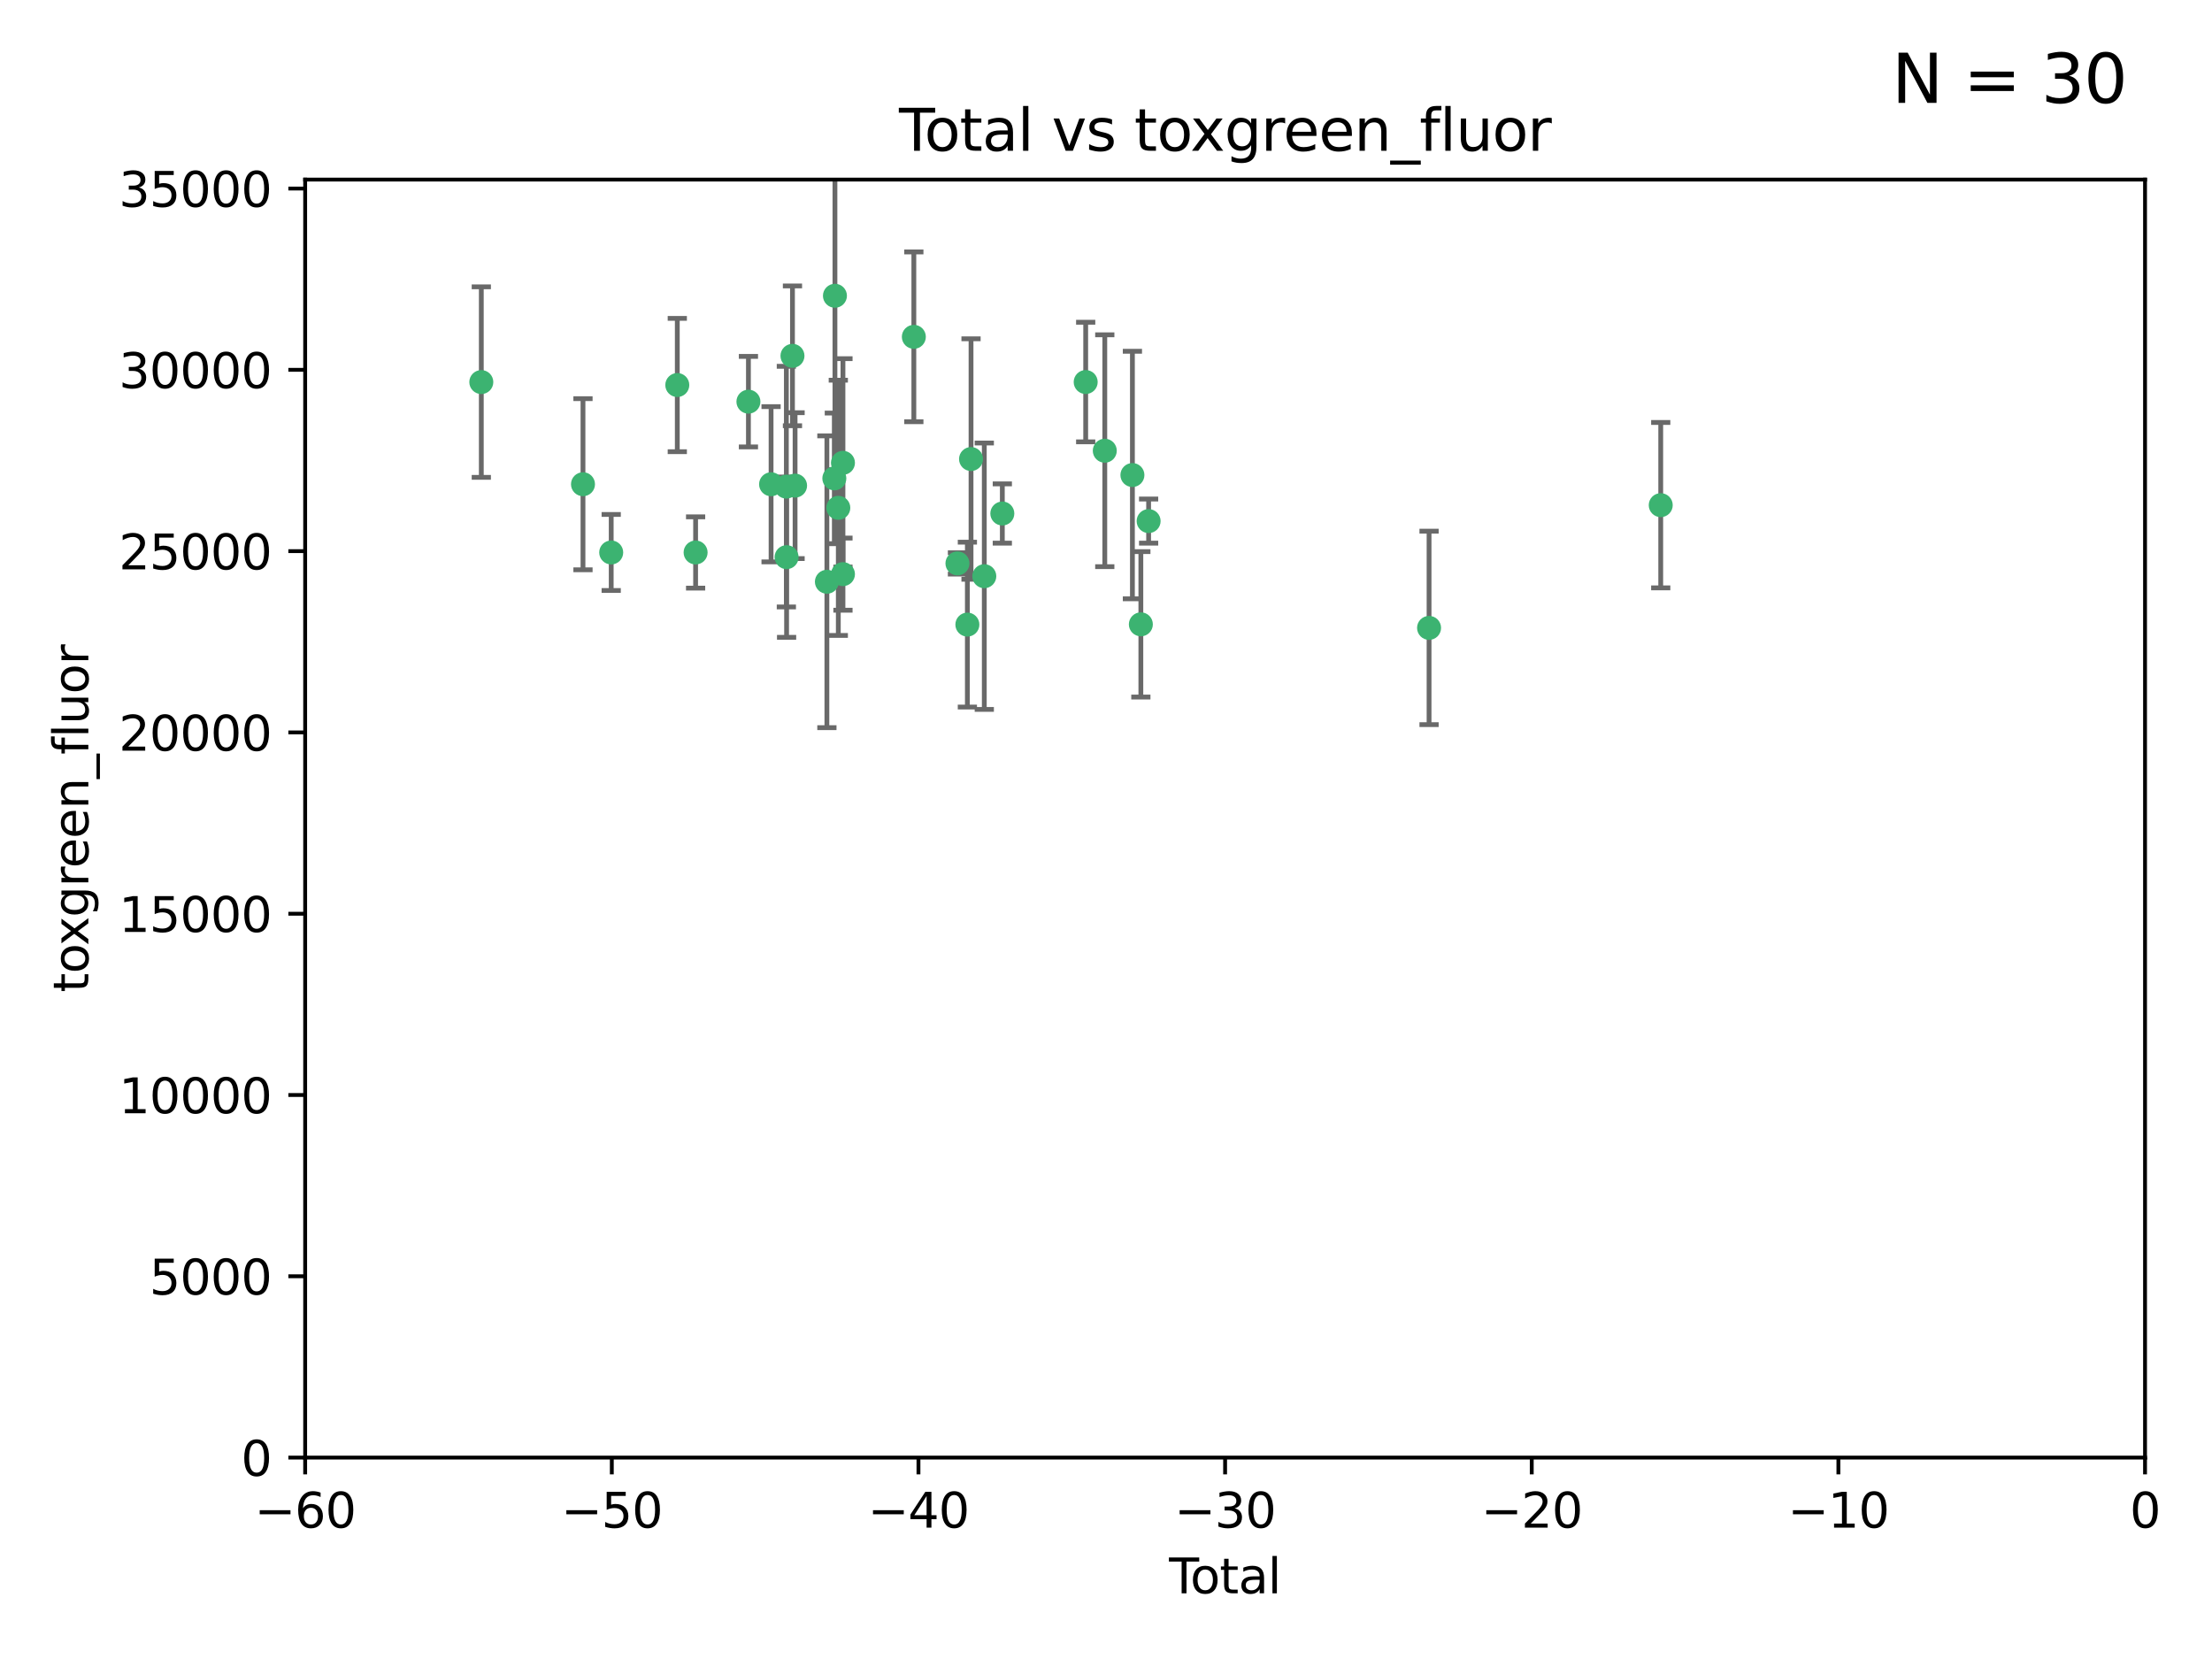 <?xml version="1.0" encoding="utf-8" standalone="no"?>
<!DOCTYPE svg PUBLIC "-//W3C//DTD SVG 1.1//EN"
  "http://www.w3.org/Graphics/SVG/1.1/DTD/svg11.dtd">
<svg xmlns:xlink="http://www.w3.org/1999/xlink" width="460.8pt" height="345.6pt" viewBox="0 0 460.8 345.6" xmlns="http://www.w3.org/2000/svg" version="1.1">
 <defs>
  <style type="text/css">*{stroke-linejoin: round; stroke-linecap: butt}</style>
 </defs>
 <g id="figure_1">
  <g id="patch_1">
   <path d="M 0 345.6 
L 460.8 345.6 
L 460.8 0 
L 0 0 
z
" style="fill: #ffffff"/>
  </g>
  <g id="axes_1">
   <g id="patch_2">
    <path d="M 63.571 303.64 
L 446.85 303.64 
L 446.85 37.411 
L 63.571 37.411 
z
" style="fill: #ffffff"/>
   </g>
   <g id="PathCollection_1">
    <defs>
     <path id="m189c910441" d="M 0 1.118 
C 0.297 1.118 0.581 1 0.791 0.791 
C 1 0.581 1.118 0.297 1.118 0 
C 1.118 -0.297 1 -0.581 0.791 -0.791 
C 0.581 -1 0.297 -1.118 0 -1.118 
C -0.297 -1.118 -0.581 -1 -0.791 -0.791 
C -1 -0.581 -1.118 -0.297 -1.118 0 
C -1.118 0.297 -1 0.581 -0.791 0.791 
C -0.581 1 -0.297 1.118 0 1.118 
z
" style="stroke: #3cb371"/>
    </defs>
    <g clip-path="url(#pbdd2c65c19)">
     <use xlink:href="#m189c910441" x="100.265" y="79.593" style="fill: #3cb371; stroke: #3cb371"/>
     <use xlink:href="#m189c910441" x="121.447" y="100.872" style="fill: #3cb371; stroke: #3cb371"/>
     <use xlink:href="#m189c910441" x="127.325" y="115.09" style="fill: #3cb371; stroke: #3cb371"/>
     <use xlink:href="#m189c910441" x="141.093" y="80.209" style="fill: #3cb371; stroke: #3cb371"/>
     <use xlink:href="#m189c910441" x="144.908" y="115.091" style="fill: #3cb371; stroke: #3cb371"/>
     <use xlink:href="#m189c910441" x="155.911" y="83.673" style="fill: #3cb371; stroke: #3cb371"/>
     <use xlink:href="#m189c910441" x="160.629" y="100.88" style="fill: #3cb371; stroke: #3cb371"/>
     <use xlink:href="#m189c910441" x="163.813" y="101.372" style="fill: #3cb371; stroke: #3cb371"/>
     <use xlink:href="#m189c910441" x="163.861" y="116.067" style="fill: #3cb371; stroke: #3cb371"/>
     <use xlink:href="#m189c910441" x="165.086" y="74.129" style="fill: #3cb371; stroke: #3cb371"/>
     <use xlink:href="#m189c910441" x="165.629" y="101.166" style="fill: #3cb371; stroke: #3cb371"/>
     <use xlink:href="#m189c910441" x="172.257" y="121.191" style="fill: #3cb371; stroke: #3cb371"/>
     <use xlink:href="#m189c910441" x="173.807" y="99.654" style="fill: #3cb371; stroke: #3cb371"/>
     <use xlink:href="#m189c910441" x="173.933" y="61.614" style="fill: #3cb371; stroke: #3cb371"/>
     <use xlink:href="#m189c910441" x="174.635" y="105.788" style="fill: #3cb371; stroke: #3cb371"/>
     <use xlink:href="#m189c910441" x="175.603" y="96.415" style="fill: #3cb371; stroke: #3cb371"/>
     <use xlink:href="#m189c910441" x="175.604" y="119.604" style="fill: #3cb371; stroke: #3cb371"/>
     <use xlink:href="#m189c910441" x="190.37" y="70.169" style="fill: #3cb371; stroke: #3cb371"/>
     <use xlink:href="#m189c910441" x="199.455" y="117.366" style="fill: #3cb371; stroke: #3cb371"/>
     <use xlink:href="#m189c910441" x="201.522" y="130.114" style="fill: #3cb371; stroke: #3cb371"/>
     <use xlink:href="#m189c910441" x="202.284" y="95.624" style="fill: #3cb371; stroke: #3cb371"/>
     <use xlink:href="#m189c910441" x="205.046" y="120.034" style="fill: #3cb371; stroke: #3cb371"/>
     <use xlink:href="#m189c910441" x="208.803" y="106.972" style="fill: #3cb371; stroke: #3cb371"/>
     <use xlink:href="#m189c910441" x="226.169" y="79.585" style="fill: #3cb371; stroke: #3cb371"/>
     <use xlink:href="#m189c910441" x="230.147" y="93.895" style="fill: #3cb371; stroke: #3cb371"/>
     <use xlink:href="#m189c910441" x="235.902" y="98.96" style="fill: #3cb371; stroke: #3cb371"/>
     <use xlink:href="#m189c910441" x="237.661" y="130.059" style="fill: #3cb371; stroke: #3cb371"/>
     <use xlink:href="#m189c910441" x="239.278" y="108.552" style="fill: #3cb371; stroke: #3cb371"/>
     <use xlink:href="#m189c910441" x="297.7" y="130.801" style="fill: #3cb371; stroke: #3cb371"/>
     <use xlink:href="#m189c910441" x="345.961" y="105.234" style="fill: #3cb371; stroke: #3cb371"/>
    </g>
   </g>
   <g id="matplotlib.axis_1">
    <g id="xtick_1">
     <g id="line2d_1">
      <defs>
       <path id="m12c49825e3" d="M 0 0 
L 0 3.5 
" style="stroke: #000000; stroke-width: 0.8"/>
      </defs>
      <g>
       <use xlink:href="#m12c49825e3" x="63.571" y="303.64" style="stroke: #000000; stroke-width: 0.8"/>
      </g>
     </g>
     <g id="text_1">
      <!-- −60 -->
      <g transform="translate(53.019 318.238)scale(0.1 -0.1)">
       <defs>
        <path id="DejaVuSans-2212" d="M 678 2272 
L 4684 2272 
L 4684 1741 
L 678 1741 
L 678 2272 
z
" transform="scale(0.016)"/>
        <path id="DejaVuSans-36" d="M 2113 2584 
Q 1688 2584 1439 2293 
Q 1191 2003 1191 1497 
Q 1191 994 1439 701 
Q 1688 409 2113 409 
Q 2538 409 2786 701 
Q 3034 994 3034 1497 
Q 3034 2003 2786 2293 
Q 2538 2584 2113 2584 
z
M 3366 4563 
L 3366 3988 
Q 3128 4100 2886 4159 
Q 2644 4219 2406 4219 
Q 1781 4219 1451 3797 
Q 1122 3375 1075 2522 
Q 1259 2794 1537 2939 
Q 1816 3084 2150 3084 
Q 2853 3084 3261 2657 
Q 3669 2231 3669 1497 
Q 3669 778 3244 343 
Q 2819 -91 2113 -91 
Q 1303 -91 875 529 
Q 447 1150 447 2328 
Q 447 3434 972 4092 
Q 1497 4750 2381 4750 
Q 2619 4750 2861 4703 
Q 3103 4656 3366 4563 
z
" transform="scale(0.016)"/>
        <path id="DejaVuSans-30" d="M 2034 4250 
Q 1547 4250 1301 3770 
Q 1056 3291 1056 2328 
Q 1056 1369 1301 889 
Q 1547 409 2034 409 
Q 2525 409 2770 889 
Q 3016 1369 3016 2328 
Q 3016 3291 2770 3770 
Q 2525 4250 2034 4250 
z
M 2034 4750 
Q 2819 4750 3233 4129 
Q 3647 3509 3647 2328 
Q 3647 1150 3233 529 
Q 2819 -91 2034 -91 
Q 1250 -91 836 529 
Q 422 1150 422 2328 
Q 422 3509 836 4129 
Q 1250 4750 2034 4750 
z
" transform="scale(0.016)"/>
       </defs>
       <use xlink:href="#DejaVuSans-2212"/>
       <use xlink:href="#DejaVuSans-36" x="83.789"/>
       <use xlink:href="#DejaVuSans-30" x="147.412"/>
      </g>
     </g>
    </g>
    <g id="xtick_2">
     <g id="line2d_2">
      <g>
       <use xlink:href="#m12c49825e3" x="127.451" y="303.64" style="stroke: #000000; stroke-width: 0.8"/>
      </g>
     </g>
     <g id="text_2">
      <!-- −50 -->
      <g transform="translate(116.899 318.238)scale(0.1 -0.1)">
       <defs>
        <path id="DejaVuSans-35" d="M 691 4666 
L 3169 4666 
L 3169 4134 
L 1269 4134 
L 1269 2991 
Q 1406 3038 1543 3061 
Q 1681 3084 1819 3084 
Q 2600 3084 3056 2656 
Q 3513 2228 3513 1497 
Q 3513 744 3044 326 
Q 2575 -91 1722 -91 
Q 1428 -91 1123 -41 
Q 819 9 494 109 
L 494 744 
Q 775 591 1075 516 
Q 1375 441 1709 441 
Q 2250 441 2565 725 
Q 2881 1009 2881 1497 
Q 2881 1984 2565 2268 
Q 2250 2553 1709 2553 
Q 1456 2553 1204 2497 
Q 953 2441 691 2322 
L 691 4666 
z
" transform="scale(0.016)"/>
       </defs>
       <use xlink:href="#DejaVuSans-2212"/>
       <use xlink:href="#DejaVuSans-35" x="83.789"/>
       <use xlink:href="#DejaVuSans-30" x="147.412"/>
      </g>
     </g>
    </g>
    <g id="xtick_3">
     <g id="line2d_3">
      <g>
       <use xlink:href="#m12c49825e3" x="191.331" y="303.64" style="stroke: #000000; stroke-width: 0.8"/>
      </g>
     </g>
     <g id="text_3">
      <!-- −40 -->
      <g transform="translate(180.778 318.238)scale(0.1 -0.1)">
       <defs>
        <path id="DejaVuSans-34" d="M 2419 4116 
L 825 1625 
L 2419 1625 
L 2419 4116 
z
M 2253 4666 
L 3047 4666 
L 3047 1625 
L 3713 1625 
L 3713 1100 
L 3047 1100 
L 3047 0 
L 2419 0 
L 2419 1100 
L 313 1100 
L 313 1709 
L 2253 4666 
z
" transform="scale(0.016)"/>
       </defs>
       <use xlink:href="#DejaVuSans-2212"/>
       <use xlink:href="#DejaVuSans-34" x="83.789"/>
       <use xlink:href="#DejaVuSans-30" x="147.412"/>
      </g>
     </g>
    </g>
    <g id="xtick_4">
     <g id="line2d_4">
      <g>
       <use xlink:href="#m12c49825e3" x="255.211" y="303.64" style="stroke: #000000; stroke-width: 0.8"/>
      </g>
     </g>
     <g id="text_4">
      <!-- −30 -->
      <g transform="translate(244.658 318.238)scale(0.1 -0.1)">
       <defs>
        <path id="DejaVuSans-33" d="M 2597 2516 
Q 3050 2419 3304 2112 
Q 3559 1806 3559 1356 
Q 3559 666 3084 287 
Q 2609 -91 1734 -91 
Q 1441 -91 1130 -33 
Q 819 25 488 141 
L 488 750 
Q 750 597 1062 519 
Q 1375 441 1716 441 
Q 2309 441 2620 675 
Q 2931 909 2931 1356 
Q 2931 1769 2642 2001 
Q 2353 2234 1838 2234 
L 1294 2234 
L 1294 2753 
L 1863 2753 
Q 2328 2753 2575 2939 
Q 2822 3125 2822 3475 
Q 2822 3834 2567 4026 
Q 2313 4219 1838 4219 
Q 1578 4219 1281 4162 
Q 984 4106 628 3988 
L 628 4550 
Q 988 4650 1302 4700 
Q 1616 4750 1894 4750 
Q 2613 4750 3031 4423 
Q 3450 4097 3450 3541 
Q 3450 3153 3228 2886 
Q 3006 2619 2597 2516 
z
" transform="scale(0.016)"/>
       </defs>
       <use xlink:href="#DejaVuSans-2212"/>
       <use xlink:href="#DejaVuSans-33" x="83.789"/>
       <use xlink:href="#DejaVuSans-30" x="147.412"/>
      </g>
     </g>
    </g>
    <g id="xtick_5">
     <g id="line2d_5">
      <g>
       <use xlink:href="#m12c49825e3" x="319.09" y="303.64" style="stroke: #000000; stroke-width: 0.8"/>
      </g>
     </g>
     <g id="text_5">
      <!-- −20 -->
      <g transform="translate(308.538 318.238)scale(0.1 -0.1)">
       <defs>
        <path id="DejaVuSans-32" d="M 1228 531 
L 3431 531 
L 3431 0 
L 469 0 
L 469 531 
Q 828 903 1448 1529 
Q 2069 2156 2228 2338 
Q 2531 2678 2651 2914 
Q 2772 3150 2772 3378 
Q 2772 3750 2511 3984 
Q 2250 4219 1831 4219 
Q 1534 4219 1204 4116 
Q 875 4013 500 3803 
L 500 4441 
Q 881 4594 1212 4672 
Q 1544 4750 1819 4750 
Q 2544 4750 2975 4387 
Q 3406 4025 3406 3419 
Q 3406 3131 3298 2873 
Q 3191 2616 2906 2266 
Q 2828 2175 2409 1742 
Q 1991 1309 1228 531 
z
" transform="scale(0.016)"/>
       </defs>
       <use xlink:href="#DejaVuSans-2212"/>
       <use xlink:href="#DejaVuSans-32" x="83.789"/>
       <use xlink:href="#DejaVuSans-30" x="147.412"/>
      </g>
     </g>
    </g>
    <g id="xtick_6">
     <g id="line2d_6">
      <g>
       <use xlink:href="#m12c49825e3" x="382.97" y="303.64" style="stroke: #000000; stroke-width: 0.8"/>
      </g>
     </g>
     <g id="text_6">
      <!-- −10 -->
      <g transform="translate(372.418 318.238)scale(0.1 -0.1)">
       <defs>
        <path id="DejaVuSans-31" d="M 794 531 
L 1825 531 
L 1825 4091 
L 703 3866 
L 703 4441 
L 1819 4666 
L 2450 4666 
L 2450 531 
L 3481 531 
L 3481 0 
L 794 0 
L 794 531 
z
" transform="scale(0.016)"/>
       </defs>
       <use xlink:href="#DejaVuSans-2212"/>
       <use xlink:href="#DejaVuSans-31" x="83.789"/>
       <use xlink:href="#DejaVuSans-30" x="147.412"/>
      </g>
     </g>
    </g>
    <g id="xtick_7">
     <g id="line2d_7">
      <g>
       <use xlink:href="#m12c49825e3" x="446.85" y="303.64" style="stroke: #000000; stroke-width: 0.8"/>
      </g>
     </g>
     <g id="text_7">
      <!-- 0 -->
      <g transform="translate(443.669 318.238)scale(0.1 -0.1)">
       <use xlink:href="#DejaVuSans-30"/>
      </g>
     </g>
    </g>
    <g id="text_8">
     <!-- Total -->
     <g transform="translate(243.534 331.917)scale(0.1 -0.1)">
      <defs>
       <path id="DejaVuSans-54" d="M -19 4666 
L 3928 4666 
L 3928 4134 
L 2272 4134 
L 2272 0 
L 1638 0 
L 1638 4134 
L -19 4134 
L -19 4666 
z
" transform="scale(0.016)"/>
       <path id="DejaVuSans-6f" d="M 1959 3097 
Q 1497 3097 1228 2736 
Q 959 2375 959 1747 
Q 959 1119 1226 758 
Q 1494 397 1959 397 
Q 2419 397 2687 759 
Q 2956 1122 2956 1747 
Q 2956 2369 2687 2733 
Q 2419 3097 1959 3097 
z
M 1959 3584 
Q 2709 3584 3137 3096 
Q 3566 2609 3566 1747 
Q 3566 888 3137 398 
Q 2709 -91 1959 -91 
Q 1206 -91 779 398 
Q 353 888 353 1747 
Q 353 2609 779 3096 
Q 1206 3584 1959 3584 
z
" transform="scale(0.016)"/>
       <path id="DejaVuSans-74" d="M 1172 4494 
L 1172 3500 
L 2356 3500 
L 2356 3053 
L 1172 3053 
L 1172 1153 
Q 1172 725 1289 603 
Q 1406 481 1766 481 
L 2356 481 
L 2356 0 
L 1766 0 
Q 1100 0 847 248 
Q 594 497 594 1153 
L 594 3053 
L 172 3053 
L 172 3500 
L 594 3500 
L 594 4494 
L 1172 4494 
z
" transform="scale(0.016)"/>
       <path id="DejaVuSans-61" d="M 2194 1759 
Q 1497 1759 1228 1600 
Q 959 1441 959 1056 
Q 959 750 1161 570 
Q 1363 391 1709 391 
Q 2188 391 2477 730 
Q 2766 1069 2766 1631 
L 2766 1759 
L 2194 1759 
z
M 3341 1997 
L 3341 0 
L 2766 0 
L 2766 531 
Q 2569 213 2275 61 
Q 1981 -91 1556 -91 
Q 1019 -91 701 211 
Q 384 513 384 1019 
Q 384 1609 779 1909 
Q 1175 2209 1959 2209 
L 2766 2209 
L 2766 2266 
Q 2766 2663 2505 2880 
Q 2244 3097 1772 3097 
Q 1472 3097 1187 3025 
Q 903 2953 641 2809 
L 641 3341 
Q 956 3463 1253 3523 
Q 1550 3584 1831 3584 
Q 2591 3584 2966 3190 
Q 3341 2797 3341 1997 
z
" transform="scale(0.016)"/>
       <path id="DejaVuSans-6c" d="M 603 4863 
L 1178 4863 
L 1178 0 
L 603 0 
L 603 4863 
z
" transform="scale(0.016)"/>
      </defs>
      <use xlink:href="#DejaVuSans-54"/>
      <use xlink:href="#DejaVuSans-6f" x="44.084"/>
      <use xlink:href="#DejaVuSans-74" x="105.266"/>
      <use xlink:href="#DejaVuSans-61" x="144.475"/>
      <use xlink:href="#DejaVuSans-6c" x="205.754"/>
     </g>
    </g>
   </g>
   <g id="matplotlib.axis_2">
    <g id="ytick_1">
     <g id="line2d_8">
      <defs>
       <path id="maa302e362f" d="M 0 0 
L -3.5 0 
" style="stroke: #000000; stroke-width: 0.8"/>
      </defs>
      <g>
       <use xlink:href="#maa302e362f" x="63.571" y="303.64" style="stroke: #000000; stroke-width: 0.8"/>
      </g>
     </g>
     <g id="text_9">
      <!-- 0 -->
      <g transform="translate(50.209 307.439)scale(0.1 -0.1)">
       <use xlink:href="#DejaVuSans-30"/>
      </g>
     </g>
    </g>
    <g id="ytick_2">
     <g id="line2d_9">
      <g>
       <use xlink:href="#maa302e362f" x="63.571" y="265.874" style="stroke: #000000; stroke-width: 0.8"/>
      </g>
     </g>
     <g id="text_10">
      <!-- 5000 -->
      <g transform="translate(31.121 269.673)scale(0.1 -0.1)">
       <use xlink:href="#DejaVuSans-35"/>
       <use xlink:href="#DejaVuSans-30" x="63.623"/>
       <use xlink:href="#DejaVuSans-30" x="127.246"/>
       <use xlink:href="#DejaVuSans-30" x="190.869"/>
      </g>
     </g>
    </g>
    <g id="ytick_3">
     <g id="line2d_10">
      <g>
       <use xlink:href="#maa302e362f" x="63.571" y="228.108" style="stroke: #000000; stroke-width: 0.8"/>
      </g>
     </g>
     <g id="text_11">
      <!-- 10000 -->
      <g transform="translate(24.759 231.907)scale(0.1 -0.1)">
       <use xlink:href="#DejaVuSans-31"/>
       <use xlink:href="#DejaVuSans-30" x="63.623"/>
       <use xlink:href="#DejaVuSans-30" x="127.246"/>
       <use xlink:href="#DejaVuSans-30" x="190.869"/>
       <use xlink:href="#DejaVuSans-30" x="254.492"/>
      </g>
     </g>
    </g>
    <g id="ytick_4">
     <g id="line2d_11">
      <g>
       <use xlink:href="#maa302e362f" x="63.571" y="190.342" style="stroke: #000000; stroke-width: 0.8"/>
      </g>
     </g>
     <g id="text_12">
      <!-- 15000 -->
      <g transform="translate(24.759 194.141)scale(0.1 -0.1)">
       <use xlink:href="#DejaVuSans-31"/>
       <use xlink:href="#DejaVuSans-35" x="63.623"/>
       <use xlink:href="#DejaVuSans-30" x="127.246"/>
       <use xlink:href="#DejaVuSans-30" x="190.869"/>
       <use xlink:href="#DejaVuSans-30" x="254.492"/>
      </g>
     </g>
    </g>
    <g id="ytick_5">
     <g id="line2d_12">
      <g>
       <use xlink:href="#maa302e362f" x="63.571" y="152.576" style="stroke: #000000; stroke-width: 0.8"/>
      </g>
     </g>
     <g id="text_13">
      <!-- 20000 -->
      <g transform="translate(24.759 156.375)scale(0.1 -0.1)">
       <use xlink:href="#DejaVuSans-32"/>
       <use xlink:href="#DejaVuSans-30" x="63.623"/>
       <use xlink:href="#DejaVuSans-30" x="127.246"/>
       <use xlink:href="#DejaVuSans-30" x="190.869"/>
       <use xlink:href="#DejaVuSans-30" x="254.492"/>
      </g>
     </g>
    </g>
    <g id="ytick_6">
     <g id="line2d_13">
      <g>
       <use xlink:href="#maa302e362f" x="63.571" y="114.81" style="stroke: #000000; stroke-width: 0.8"/>
      </g>
     </g>
     <g id="text_14">
      <!-- 25000 -->
      <g transform="translate(24.759 118.609)scale(0.1 -0.1)">
       <use xlink:href="#DejaVuSans-32"/>
       <use xlink:href="#DejaVuSans-35" x="63.623"/>
       <use xlink:href="#DejaVuSans-30" x="127.246"/>
       <use xlink:href="#DejaVuSans-30" x="190.869"/>
       <use xlink:href="#DejaVuSans-30" x="254.492"/>
      </g>
     </g>
    </g>
    <g id="ytick_7">
     <g id="line2d_14">
      <g>
       <use xlink:href="#maa302e362f" x="63.571" y="77.044" style="stroke: #000000; stroke-width: 0.8"/>
      </g>
     </g>
     <g id="text_15">
      <!-- 30000 -->
      <g transform="translate(24.759 80.844)scale(0.1 -0.1)">
       <use xlink:href="#DejaVuSans-33"/>
       <use xlink:href="#DejaVuSans-30" x="63.623"/>
       <use xlink:href="#DejaVuSans-30" x="127.246"/>
       <use xlink:href="#DejaVuSans-30" x="190.869"/>
       <use xlink:href="#DejaVuSans-30" x="254.492"/>
      </g>
     </g>
    </g>
    <g id="ytick_8">
     <g id="line2d_15">
      <g>
       <use xlink:href="#maa302e362f" x="63.571" y="39.278" style="stroke: #000000; stroke-width: 0.8"/>
      </g>
     </g>
     <g id="text_16">
      <!-- 35000 -->
      <g transform="translate(24.759 43.078)scale(0.1 -0.1)">
       <use xlink:href="#DejaVuSans-33"/>
       <use xlink:href="#DejaVuSans-35" x="63.623"/>
       <use xlink:href="#DejaVuSans-30" x="127.246"/>
       <use xlink:href="#DejaVuSans-30" x="190.869"/>
       <use xlink:href="#DejaVuSans-30" x="254.492"/>
      </g>
     </g>
    </g>
    <g id="text_17">
     <!-- toxgreen_fluor -->
     <g transform="translate(18.401 206.72)rotate(-90)scale(0.1 -0.1)">
      <defs>
       <path id="DejaVuSans-78" d="M 3513 3500 
L 2247 1797 
L 3578 0 
L 2900 0 
L 1881 1375 
L 863 0 
L 184 0 
L 1544 1831 
L 300 3500 
L 978 3500 
L 1906 2253 
L 2834 3500 
L 3513 3500 
z
" transform="scale(0.016)"/>
       <path id="DejaVuSans-67" d="M 2906 1791 
Q 2906 2416 2648 2759 
Q 2391 3103 1925 3103 
Q 1463 3103 1205 2759 
Q 947 2416 947 1791 
Q 947 1169 1205 825 
Q 1463 481 1925 481 
Q 2391 481 2648 825 
Q 2906 1169 2906 1791 
z
M 3481 434 
Q 3481 -459 3084 -895 
Q 2688 -1331 1869 -1331 
Q 1566 -1331 1297 -1286 
Q 1028 -1241 775 -1147 
L 775 -588 
Q 1028 -725 1275 -790 
Q 1522 -856 1778 -856 
Q 2344 -856 2625 -561 
Q 2906 -266 2906 331 
L 2906 616 
Q 2728 306 2450 153 
Q 2172 0 1784 0 
Q 1141 0 747 490 
Q 353 981 353 1791 
Q 353 2603 747 3093 
Q 1141 3584 1784 3584 
Q 2172 3584 2450 3431 
Q 2728 3278 2906 2969 
L 2906 3500 
L 3481 3500 
L 3481 434 
z
" transform="scale(0.016)"/>
       <path id="DejaVuSans-72" d="M 2631 2963 
Q 2534 3019 2420 3045 
Q 2306 3072 2169 3072 
Q 1681 3072 1420 2755 
Q 1159 2438 1159 1844 
L 1159 0 
L 581 0 
L 581 3500 
L 1159 3500 
L 1159 2956 
Q 1341 3275 1631 3429 
Q 1922 3584 2338 3584 
Q 2397 3584 2469 3576 
Q 2541 3569 2628 3553 
L 2631 2963 
z
" transform="scale(0.016)"/>
       <path id="DejaVuSans-65" d="M 3597 1894 
L 3597 1613 
L 953 1613 
Q 991 1019 1311 708 
Q 1631 397 2203 397 
Q 2534 397 2845 478 
Q 3156 559 3463 722 
L 3463 178 
Q 3153 47 2828 -22 
Q 2503 -91 2169 -91 
Q 1331 -91 842 396 
Q 353 884 353 1716 
Q 353 2575 817 3079 
Q 1281 3584 2069 3584 
Q 2775 3584 3186 3129 
Q 3597 2675 3597 1894 
z
M 3022 2063 
Q 3016 2534 2758 2815 
Q 2500 3097 2075 3097 
Q 1594 3097 1305 2825 
Q 1016 2553 972 2059 
L 3022 2063 
z
" transform="scale(0.016)"/>
       <path id="DejaVuSans-6e" d="M 3513 2113 
L 3513 0 
L 2938 0 
L 2938 2094 
Q 2938 2591 2744 2837 
Q 2550 3084 2163 3084 
Q 1697 3084 1428 2787 
Q 1159 2491 1159 1978 
L 1159 0 
L 581 0 
L 581 3500 
L 1159 3500 
L 1159 2956 
Q 1366 3272 1645 3428 
Q 1925 3584 2291 3584 
Q 2894 3584 3203 3211 
Q 3513 2838 3513 2113 
z
" transform="scale(0.016)"/>
       <path id="DejaVuSans-5f" d="M 3263 -1063 
L 3263 -1509 
L -63 -1509 
L -63 -1063 
L 3263 -1063 
z
" transform="scale(0.016)"/>
       <path id="DejaVuSans-66" d="M 2375 4863 
L 2375 4384 
L 1825 4384 
Q 1516 4384 1395 4259 
Q 1275 4134 1275 3809 
L 1275 3500 
L 2222 3500 
L 2222 3053 
L 1275 3053 
L 1275 0 
L 697 0 
L 697 3053 
L 147 3053 
L 147 3500 
L 697 3500 
L 697 3744 
Q 697 4328 969 4595 
Q 1241 4863 1831 4863 
L 2375 4863 
z
" transform="scale(0.016)"/>
       <path id="DejaVuSans-75" d="M 544 1381 
L 544 3500 
L 1119 3500 
L 1119 1403 
Q 1119 906 1312 657 
Q 1506 409 1894 409 
Q 2359 409 2629 706 
Q 2900 1003 2900 1516 
L 2900 3500 
L 3475 3500 
L 3475 0 
L 2900 0 
L 2900 538 
Q 2691 219 2414 64 
Q 2138 -91 1772 -91 
Q 1169 -91 856 284 
Q 544 659 544 1381 
z
M 1991 3584 
L 1991 3584 
z
" transform="scale(0.016)"/>
      </defs>
      <use xlink:href="#DejaVuSans-74"/>
      <use xlink:href="#DejaVuSans-6f" x="39.209"/>
      <use xlink:href="#DejaVuSans-78" x="97.266"/>
      <use xlink:href="#DejaVuSans-67" x="156.445"/>
      <use xlink:href="#DejaVuSans-72" x="219.922"/>
      <use xlink:href="#DejaVuSans-65" x="258.785"/>
      <use xlink:href="#DejaVuSans-65" x="320.309"/>
      <use xlink:href="#DejaVuSans-6e" x="381.832"/>
      <use xlink:href="#DejaVuSans-5f" x="445.211"/>
      <use xlink:href="#DejaVuSans-66" x="495.211"/>
      <use xlink:href="#DejaVuSans-6c" x="530.416"/>
      <use xlink:href="#DejaVuSans-75" x="558.199"/>
      <use xlink:href="#DejaVuSans-6f" x="621.578"/>
      <use xlink:href="#DejaVuSans-72" x="682.76"/>
     </g>
    </g>
   </g>
   <g id="LineCollection_1">
    <path d="M 100.265 99.437 
L 100.265 59.75 
" clip-path="url(#pbdd2c65c19)" style="fill: none; stroke: #696969"/>
    <path d="M 121.447 118.692 
L 121.447 83.052 
" clip-path="url(#pbdd2c65c19)" style="fill: none; stroke: #696969"/>
    <path d="M 127.325 123.008 
L 127.325 107.171 
" clip-path="url(#pbdd2c65c19)" style="fill: none; stroke: #696969"/>
    <path d="M 141.093 94.094 
L 141.093 66.324 
" clip-path="url(#pbdd2c65c19)" style="fill: none; stroke: #696969"/>
    <path d="M 144.908 122.516 
L 144.908 107.666 
" clip-path="url(#pbdd2c65c19)" style="fill: none; stroke: #696969"/>
    <path d="M 155.911 93.1 
L 155.911 74.246 
" clip-path="url(#pbdd2c65c19)" style="fill: none; stroke: #696969"/>
    <path d="M 160.629 117.048 
L 160.629 84.711 
" clip-path="url(#pbdd2c65c19)" style="fill: none; stroke: #696969"/>
    <path d="M 163.813 126.436 
L 163.813 76.309 
" clip-path="url(#pbdd2c65c19)" style="fill: none; stroke: #696969"/>
    <path d="M 163.861 132.771 
L 163.861 99.364 
" clip-path="url(#pbdd2c65c19)" style="fill: none; stroke: #696969"/>
    <path d="M 165.086 88.692 
L 165.086 59.566 
" clip-path="url(#pbdd2c65c19)" style="fill: none; stroke: #696969"/>
    <path d="M 165.629 116.358 
L 165.629 85.973 
" clip-path="url(#pbdd2c65c19)" style="fill: none; stroke: #696969"/>
    <path d="M 172.257 151.584 
L 172.257 90.798 
" clip-path="url(#pbdd2c65c19)" style="fill: none; stroke: #696969"/>
    <path d="M 173.807 113.257 
L 173.807 86.051 
" clip-path="url(#pbdd2c65c19)" style="fill: none; stroke: #696969"/>
    <path d="M 173.933 97.825 
L 173.933 25.402 
" clip-path="url(#pbdd2c65c19)" style="fill: none; stroke: #696969"/>
    <path d="M 174.635 132.373 
L 174.635 79.202 
" clip-path="url(#pbdd2c65c19)" style="fill: none; stroke: #696969"/>
    <path d="M 175.603 118.115 
L 175.603 74.714 
" clip-path="url(#pbdd2c65c19)" style="fill: none; stroke: #696969"/>
    <path d="M 175.604 127.118 
L 175.604 112.09 
" clip-path="url(#pbdd2c65c19)" style="fill: none; stroke: #696969"/>
    <path d="M 190.37 87.855 
L 190.37 52.483 
" clip-path="url(#pbdd2c65c19)" style="fill: none; stroke: #696969"/>
    <path d="M 199.455 119.591 
L 199.455 115.141 
" clip-path="url(#pbdd2c65c19)" style="fill: none; stroke: #696969"/>
    <path d="M 201.522 147.286 
L 201.522 112.943 
" clip-path="url(#pbdd2c65c19)" style="fill: none; stroke: #696969"/>
    <path d="M 202.284 120.671 
L 202.284 70.577 
" clip-path="url(#pbdd2c65c19)" style="fill: none; stroke: #696969"/>
    <path d="M 205.046 147.781 
L 205.046 92.287 
" clip-path="url(#pbdd2c65c19)" style="fill: none; stroke: #696969"/>
    <path d="M 208.803 113.147 
L 208.803 100.797 
" clip-path="url(#pbdd2c65c19)" style="fill: none; stroke: #696969"/>
    <path d="M 226.169 92.04 
L 226.169 67.13 
" clip-path="url(#pbdd2c65c19)" style="fill: none; stroke: #696969"/>
    <path d="M 230.147 118.044 
L 230.147 69.747 
" clip-path="url(#pbdd2c65c19)" style="fill: none; stroke: #696969"/>
    <path d="M 235.902 124.744 
L 235.902 73.175 
" clip-path="url(#pbdd2c65c19)" style="fill: none; stroke: #696969"/>
    <path d="M 237.661 145.209 
L 237.661 114.909 
" clip-path="url(#pbdd2c65c19)" style="fill: none; stroke: #696969"/>
    <path d="M 239.278 113.148 
L 239.278 103.957 
" clip-path="url(#pbdd2c65c19)" style="fill: none; stroke: #696969"/>
    <path d="M 297.7 150.951 
L 297.7 110.652 
" clip-path="url(#pbdd2c65c19)" style="fill: none; stroke: #696969"/>
    <path d="M 345.961 122.461 
L 345.961 88.007 
" clip-path="url(#pbdd2c65c19)" style="fill: none; stroke: #696969"/>
   </g>
   <g id="line2d_16">
    <defs>
     <path id="mb0d82b9b59" d="M 2 0 
L -2 -0 
" style="stroke: #696969"/>
    </defs>
    <g clip-path="url(#pbdd2c65c19)">
     <use xlink:href="#mb0d82b9b59" x="100.265" y="99.437" style="fill: #696969; stroke: #696969"/>
     <use xlink:href="#mb0d82b9b59" x="121.447" y="118.692" style="fill: #696969; stroke: #696969"/>
     <use xlink:href="#mb0d82b9b59" x="127.325" y="123.008" style="fill: #696969; stroke: #696969"/>
     <use xlink:href="#mb0d82b9b59" x="141.093" y="94.094" style="fill: #696969; stroke: #696969"/>
     <use xlink:href="#mb0d82b9b59" x="144.908" y="122.516" style="fill: #696969; stroke: #696969"/>
     <use xlink:href="#mb0d82b9b59" x="155.911" y="93.1" style="fill: #696969; stroke: #696969"/>
     <use xlink:href="#mb0d82b9b59" x="160.629" y="117.048" style="fill: #696969; stroke: #696969"/>
     <use xlink:href="#mb0d82b9b59" x="163.813" y="126.436" style="fill: #696969; stroke: #696969"/>
     <use xlink:href="#mb0d82b9b59" x="163.861" y="132.771" style="fill: #696969; stroke: #696969"/>
     <use xlink:href="#mb0d82b9b59" x="165.086" y="88.692" style="fill: #696969; stroke: #696969"/>
     <use xlink:href="#mb0d82b9b59" x="165.629" y="116.358" style="fill: #696969; stroke: #696969"/>
     <use xlink:href="#mb0d82b9b59" x="172.257" y="151.584" style="fill: #696969; stroke: #696969"/>
     <use xlink:href="#mb0d82b9b59" x="173.807" y="113.257" style="fill: #696969; stroke: #696969"/>
     <use xlink:href="#mb0d82b9b59" x="173.933" y="97.825" style="fill: #696969; stroke: #696969"/>
     <use xlink:href="#mb0d82b9b59" x="174.635" y="132.373" style="fill: #696969; stroke: #696969"/>
     <use xlink:href="#mb0d82b9b59" x="175.603" y="118.115" style="fill: #696969; stroke: #696969"/>
     <use xlink:href="#mb0d82b9b59" x="175.604" y="127.118" style="fill: #696969; stroke: #696969"/>
     <use xlink:href="#mb0d82b9b59" x="190.37" y="87.855" style="fill: #696969; stroke: #696969"/>
     <use xlink:href="#mb0d82b9b59" x="199.455" y="119.591" style="fill: #696969; stroke: #696969"/>
     <use xlink:href="#mb0d82b9b59" x="201.522" y="147.286" style="fill: #696969; stroke: #696969"/>
     <use xlink:href="#mb0d82b9b59" x="202.284" y="120.671" style="fill: #696969; stroke: #696969"/>
     <use xlink:href="#mb0d82b9b59" x="205.046" y="147.781" style="fill: #696969; stroke: #696969"/>
     <use xlink:href="#mb0d82b9b59" x="208.803" y="113.147" style="fill: #696969; stroke: #696969"/>
     <use xlink:href="#mb0d82b9b59" x="226.169" y="92.04" style="fill: #696969; stroke: #696969"/>
     <use xlink:href="#mb0d82b9b59" x="230.147" y="118.044" style="fill: #696969; stroke: #696969"/>
     <use xlink:href="#mb0d82b9b59" x="235.902" y="124.744" style="fill: #696969; stroke: #696969"/>
     <use xlink:href="#mb0d82b9b59" x="237.661" y="145.209" style="fill: #696969; stroke: #696969"/>
     <use xlink:href="#mb0d82b9b59" x="239.278" y="113.148" style="fill: #696969; stroke: #696969"/>
     <use xlink:href="#mb0d82b9b59" x="297.7" y="150.951" style="fill: #696969; stroke: #696969"/>
     <use xlink:href="#mb0d82b9b59" x="345.961" y="122.461" style="fill: #696969; stroke: #696969"/>
    </g>
   </g>
   <g id="line2d_17">
    <g clip-path="url(#pbdd2c65c19)">
     <use xlink:href="#mb0d82b9b59" x="100.265" y="59.75" style="fill: #696969; stroke: #696969"/>
     <use xlink:href="#mb0d82b9b59" x="121.447" y="83.052" style="fill: #696969; stroke: #696969"/>
     <use xlink:href="#mb0d82b9b59" x="127.325" y="107.171" style="fill: #696969; stroke: #696969"/>
     <use xlink:href="#mb0d82b9b59" x="141.093" y="66.324" style="fill: #696969; stroke: #696969"/>
     <use xlink:href="#mb0d82b9b59" x="144.908" y="107.666" style="fill: #696969; stroke: #696969"/>
     <use xlink:href="#mb0d82b9b59" x="155.911" y="74.246" style="fill: #696969; stroke: #696969"/>
     <use xlink:href="#mb0d82b9b59" x="160.629" y="84.711" style="fill: #696969; stroke: #696969"/>
     <use xlink:href="#mb0d82b9b59" x="163.813" y="76.309" style="fill: #696969; stroke: #696969"/>
     <use xlink:href="#mb0d82b9b59" x="163.861" y="99.364" style="fill: #696969; stroke: #696969"/>
     <use xlink:href="#mb0d82b9b59" x="165.086" y="59.566" style="fill: #696969; stroke: #696969"/>
     <use xlink:href="#mb0d82b9b59" x="165.629" y="85.973" style="fill: #696969; stroke: #696969"/>
     <use xlink:href="#mb0d82b9b59" x="172.257" y="90.798" style="fill: #696969; stroke: #696969"/>
     <use xlink:href="#mb0d82b9b59" x="173.807" y="86.051" style="fill: #696969; stroke: #696969"/>
     <use xlink:href="#mb0d82b9b59" x="173.933" y="25.402" style="fill: #696969; stroke: #696969"/>
     <use xlink:href="#mb0d82b9b59" x="174.635" y="79.202" style="fill: #696969; stroke: #696969"/>
     <use xlink:href="#mb0d82b9b59" x="175.603" y="74.714" style="fill: #696969; stroke: #696969"/>
     <use xlink:href="#mb0d82b9b59" x="175.604" y="112.09" style="fill: #696969; stroke: #696969"/>
     <use xlink:href="#mb0d82b9b59" x="190.37" y="52.483" style="fill: #696969; stroke: #696969"/>
     <use xlink:href="#mb0d82b9b59" x="199.455" y="115.141" style="fill: #696969; stroke: #696969"/>
     <use xlink:href="#mb0d82b9b59" x="201.522" y="112.943" style="fill: #696969; stroke: #696969"/>
     <use xlink:href="#mb0d82b9b59" x="202.284" y="70.577" style="fill: #696969; stroke: #696969"/>
     <use xlink:href="#mb0d82b9b59" x="205.046" y="92.287" style="fill: #696969; stroke: #696969"/>
     <use xlink:href="#mb0d82b9b59" x="208.803" y="100.797" style="fill: #696969; stroke: #696969"/>
     <use xlink:href="#mb0d82b9b59" x="226.169" y="67.13" style="fill: #696969; stroke: #696969"/>
     <use xlink:href="#mb0d82b9b59" x="230.147" y="69.747" style="fill: #696969; stroke: #696969"/>
     <use xlink:href="#mb0d82b9b59" x="235.902" y="73.175" style="fill: #696969; stroke: #696969"/>
     <use xlink:href="#mb0d82b9b59" x="237.661" y="114.909" style="fill: #696969; stroke: #696969"/>
     <use xlink:href="#mb0d82b9b59" x="239.278" y="103.957" style="fill: #696969; stroke: #696969"/>
     <use xlink:href="#mb0d82b9b59" x="297.7" y="110.652" style="fill: #696969; stroke: #696969"/>
     <use xlink:href="#mb0d82b9b59" x="345.961" y="88.007" style="fill: #696969; stroke: #696969"/>
    </g>
   </g>
   <g id="line2d_18">
    <defs>
     <path id="m4b31231972" d="M 0 2 
C 0.53 2 1.039 1.789 1.414 1.414 
C 1.789 1.039 2 0.53 2 0 
C 2 -0.53 1.789 -1.039 1.414 -1.414 
C 1.039 -1.789 0.53 -2 0 -2 
C -0.53 -2 -1.039 -1.789 -1.414 -1.414 
C -1.789 -1.039 -2 -0.53 -2 0 
C -2 0.53 -1.789 1.039 -1.414 1.414 
C -1.039 1.789 -0.53 2 0 2 
z
" style="stroke: #3cb371"/>
    </defs>
    <g clip-path="url(#pbdd2c65c19)">
     <use xlink:href="#m4b31231972" x="100.265" y="79.593" style="fill: #3cb371; stroke: #3cb371"/>
     <use xlink:href="#m4b31231972" x="121.447" y="100.872" style="fill: #3cb371; stroke: #3cb371"/>
     <use xlink:href="#m4b31231972" x="127.325" y="115.09" style="fill: #3cb371; stroke: #3cb371"/>
     <use xlink:href="#m4b31231972" x="141.093" y="80.209" style="fill: #3cb371; stroke: #3cb371"/>
     <use xlink:href="#m4b31231972" x="144.908" y="115.091" style="fill: #3cb371; stroke: #3cb371"/>
     <use xlink:href="#m4b31231972" x="155.911" y="83.673" style="fill: #3cb371; stroke: #3cb371"/>
     <use xlink:href="#m4b31231972" x="160.629" y="100.88" style="fill: #3cb371; stroke: #3cb371"/>
     <use xlink:href="#m4b31231972" x="163.813" y="101.372" style="fill: #3cb371; stroke: #3cb371"/>
     <use xlink:href="#m4b31231972" x="163.861" y="116.067" style="fill: #3cb371; stroke: #3cb371"/>
     <use xlink:href="#m4b31231972" x="165.086" y="74.129" style="fill: #3cb371; stroke: #3cb371"/>
     <use xlink:href="#m4b31231972" x="165.629" y="101.166" style="fill: #3cb371; stroke: #3cb371"/>
     <use xlink:href="#m4b31231972" x="172.257" y="121.191" style="fill: #3cb371; stroke: #3cb371"/>
     <use xlink:href="#m4b31231972" x="173.807" y="99.654" style="fill: #3cb371; stroke: #3cb371"/>
     <use xlink:href="#m4b31231972" x="173.933" y="61.614" style="fill: #3cb371; stroke: #3cb371"/>
     <use xlink:href="#m4b31231972" x="174.635" y="105.788" style="fill: #3cb371; stroke: #3cb371"/>
     <use xlink:href="#m4b31231972" x="175.603" y="96.415" style="fill: #3cb371; stroke: #3cb371"/>
     <use xlink:href="#m4b31231972" x="175.604" y="119.604" style="fill: #3cb371; stroke: #3cb371"/>
     <use xlink:href="#m4b31231972" x="190.37" y="70.169" style="fill: #3cb371; stroke: #3cb371"/>
     <use xlink:href="#m4b31231972" x="199.455" y="117.366" style="fill: #3cb371; stroke: #3cb371"/>
     <use xlink:href="#m4b31231972" x="201.522" y="130.114" style="fill: #3cb371; stroke: #3cb371"/>
     <use xlink:href="#m4b31231972" x="202.284" y="95.624" style="fill: #3cb371; stroke: #3cb371"/>
     <use xlink:href="#m4b31231972" x="205.046" y="120.034" style="fill: #3cb371; stroke: #3cb371"/>
     <use xlink:href="#m4b31231972" x="208.803" y="106.972" style="fill: #3cb371; stroke: #3cb371"/>
     <use xlink:href="#m4b31231972" x="226.169" y="79.585" style="fill: #3cb371; stroke: #3cb371"/>
     <use xlink:href="#m4b31231972" x="230.147" y="93.895" style="fill: #3cb371; stroke: #3cb371"/>
     <use xlink:href="#m4b31231972" x="235.902" y="98.96" style="fill: #3cb371; stroke: #3cb371"/>
     <use xlink:href="#m4b31231972" x="237.661" y="130.059" style="fill: #3cb371; stroke: #3cb371"/>
     <use xlink:href="#m4b31231972" x="239.278" y="108.552" style="fill: #3cb371; stroke: #3cb371"/>
     <use xlink:href="#m4b31231972" x="297.7" y="130.801" style="fill: #3cb371; stroke: #3cb371"/>
     <use xlink:href="#m4b31231972" x="345.961" y="105.234" style="fill: #3cb371; stroke: #3cb371"/>
    </g>
   </g>
   <g id="patch_3">
    <path d="M 63.571 303.64 
L 63.571 37.411 
" style="fill: none; stroke: #000000; stroke-width: 0.8; stroke-linejoin: miter; stroke-linecap: square"/>
   </g>
   <g id="patch_4">
    <path d="M 446.85 303.64 
L 446.85 37.411 
" style="fill: none; stroke: #000000; stroke-width: 0.8; stroke-linejoin: miter; stroke-linecap: square"/>
   </g>
   <g id="patch_5">
    <path d="M 63.571 303.64 
L 446.85 303.64 
" style="fill: none; stroke: #000000; stroke-width: 0.8; stroke-linejoin: miter; stroke-linecap: square"/>
   </g>
   <g id="patch_6">
    <path d="M 63.571 37.411 
L 446.85 37.411 
" style="fill: none; stroke: #000000; stroke-width: 0.8; stroke-linejoin: miter; stroke-linecap: square"/>
   </g>
   <g id="text_18">
    <!-- N = 30 -->
    <g transform="translate(394.098 21.426)scale(0.14 -0.14)">
     <defs>
      <path id="DejaVuSans-4e" d="M 628 4666 
L 1478 4666 
L 3547 763 
L 3547 4666 
L 4159 4666 
L 4159 0 
L 3309 0 
L 1241 3903 
L 1241 0 
L 628 0 
L 628 4666 
z
" transform="scale(0.016)"/>
      <path id="DejaVuSans-20" transform="scale(0.016)"/>
      <path id="DejaVuSans-3d" d="M 678 2906 
L 4684 2906 
L 4684 2381 
L 678 2381 
L 678 2906 
z
M 678 1631 
L 4684 1631 
L 4684 1100 
L 678 1100 
L 678 1631 
z
" transform="scale(0.016)"/>
     </defs>
     <use xlink:href="#DejaVuSans-4e"/>
     <use xlink:href="#DejaVuSans-20" x="74.805"/>
     <use xlink:href="#DejaVuSans-3d" x="106.592"/>
     <use xlink:href="#DejaVuSans-20" x="190.381"/>
     <use xlink:href="#DejaVuSans-33" x="222.168"/>
     <use xlink:href="#DejaVuSans-30" x="285.791"/>
    </g>
   </g>
   <g id="text_19">
    <!-- Total vs toxgreen_fluor -->
    <g transform="translate(187.275 31.411)scale(0.12 -0.12)">
     <defs>
      <path id="DejaVuSans-76" d="M 191 3500 
L 800 3500 
L 1894 563 
L 2988 3500 
L 3597 3500 
L 2284 0 
L 1503 0 
L 191 3500 
z
" transform="scale(0.016)"/>
      <path id="DejaVuSans-73" d="M 2834 3397 
L 2834 2853 
Q 2591 2978 2328 3040 
Q 2066 3103 1784 3103 
Q 1356 3103 1142 2972 
Q 928 2841 928 2578 
Q 928 2378 1081 2264 
Q 1234 2150 1697 2047 
L 1894 2003 
Q 2506 1872 2764 1633 
Q 3022 1394 3022 966 
Q 3022 478 2636 193 
Q 2250 -91 1575 -91 
Q 1294 -91 989 -36 
Q 684 19 347 128 
L 347 722 
Q 666 556 975 473 
Q 1284 391 1588 391 
Q 1994 391 2212 530 
Q 2431 669 2431 922 
Q 2431 1156 2273 1281 
Q 2116 1406 1581 1522 
L 1381 1569 
Q 847 1681 609 1914 
Q 372 2147 372 2553 
Q 372 3047 722 3315 
Q 1072 3584 1716 3584 
Q 2034 3584 2315 3537 
Q 2597 3491 2834 3397 
z
" transform="scale(0.016)"/>
     </defs>
     <use xlink:href="#DejaVuSans-54"/>
     <use xlink:href="#DejaVuSans-6f" x="44.084"/>
     <use xlink:href="#DejaVuSans-74" x="105.266"/>
     <use xlink:href="#DejaVuSans-61" x="144.475"/>
     <use xlink:href="#DejaVuSans-6c" x="205.754"/>
     <use xlink:href="#DejaVuSans-20" x="233.537"/>
     <use xlink:href="#DejaVuSans-76" x="265.324"/>
     <use xlink:href="#DejaVuSans-73" x="324.504"/>
     <use xlink:href="#DejaVuSans-20" x="376.604"/>
     <use xlink:href="#DejaVuSans-74" x="408.391"/>
     <use xlink:href="#DejaVuSans-6f" x="447.6"/>
     <use xlink:href="#DejaVuSans-78" x="505.656"/>
     <use xlink:href="#DejaVuSans-67" x="564.836"/>
     <use xlink:href="#DejaVuSans-72" x="628.312"/>
     <use xlink:href="#DejaVuSans-65" x="667.176"/>
     <use xlink:href="#DejaVuSans-65" x="728.699"/>
     <use xlink:href="#DejaVuSans-6e" x="790.223"/>
     <use xlink:href="#DejaVuSans-5f" x="853.602"/>
     <use xlink:href="#DejaVuSans-66" x="903.602"/>
     <use xlink:href="#DejaVuSans-6c" x="938.807"/>
     <use xlink:href="#DejaVuSans-75" x="966.59"/>
     <use xlink:href="#DejaVuSans-6f" x="1029.969"/>
     <use xlink:href="#DejaVuSans-72" x="1091.15"/>
    </g>
   </g>
  </g>
 </g>
 <defs>
  <clipPath id="pbdd2c65c19">
   <rect x="63.571" y="37.411" width="383.279" height="266.229"/>
  </clipPath>
 </defs>
</svg>
